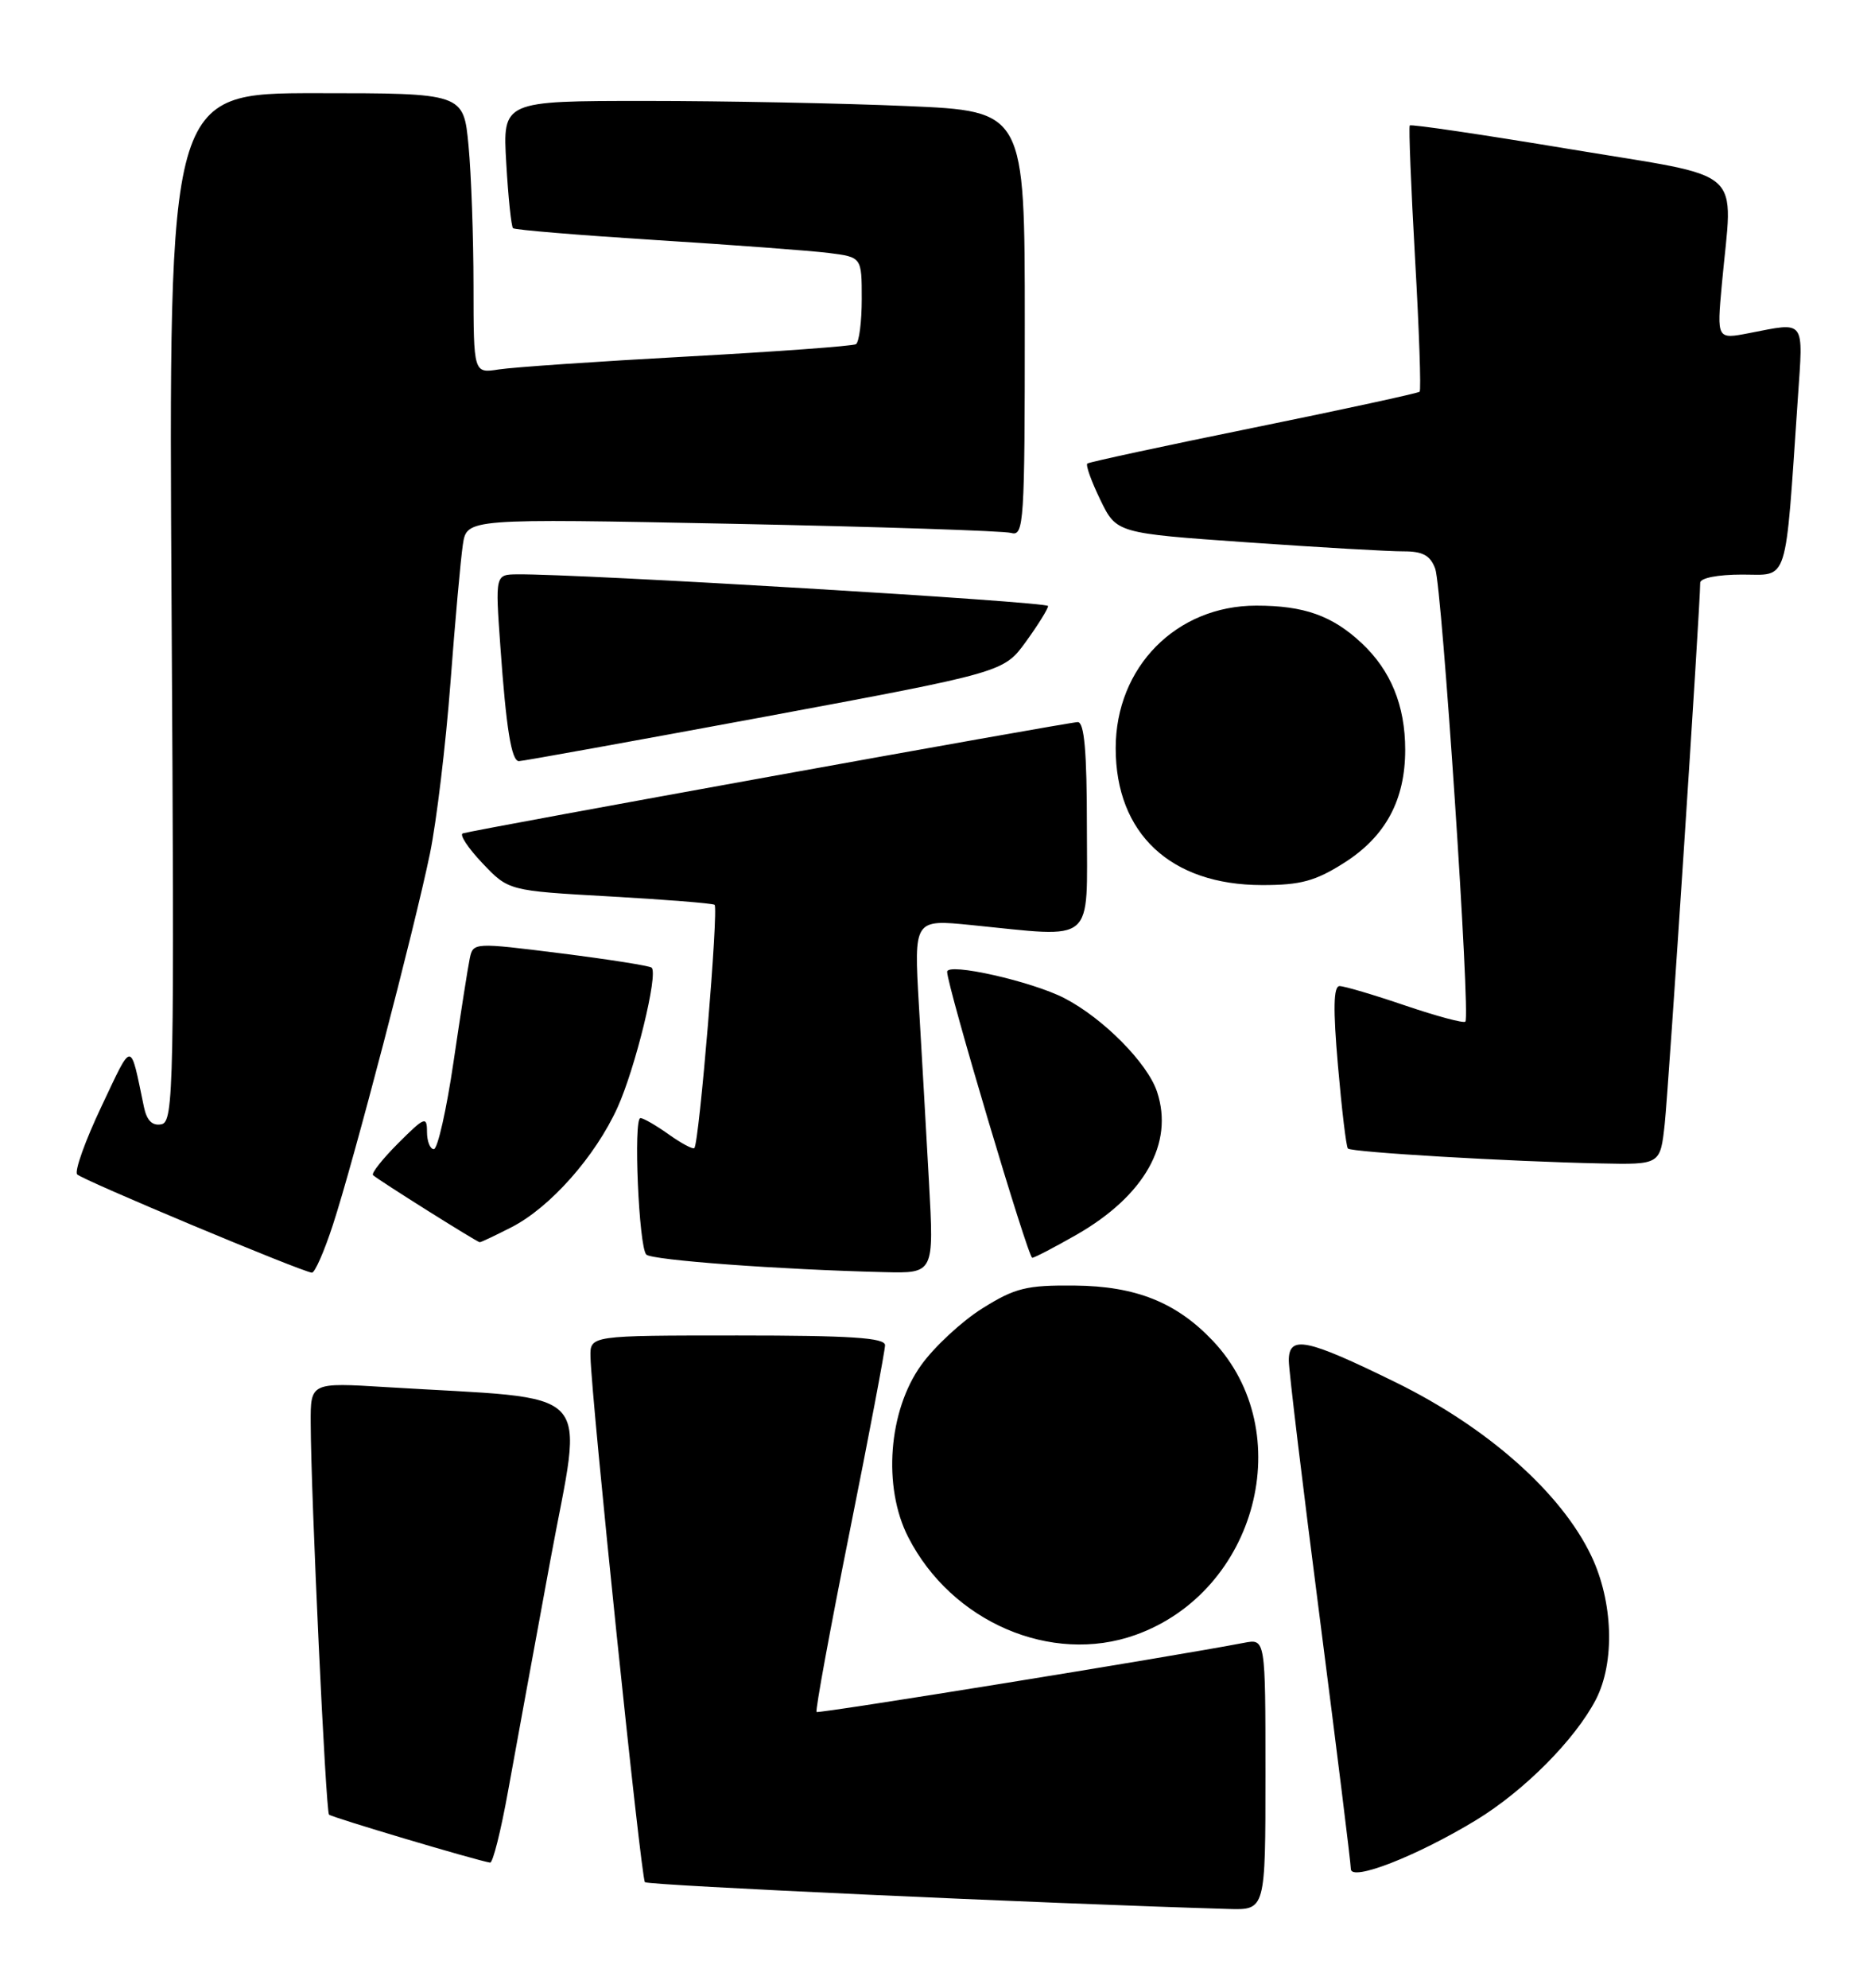<?xml version="1.0" encoding="UTF-8" standalone="no"?>
<!DOCTYPE svg PUBLIC "-//W3C//DTD SVG 1.1//EN" "http://www.w3.org/Graphics/SVG/1.1/DTD/svg11.dtd" >
<svg xmlns="http://www.w3.org/2000/svg" xmlns:xlink="http://www.w3.org/1999/xlink" version="1.1" viewBox="0 0 241 256">
 <g >
 <path fill="currentColor"
d=" M 163.00 228.53 C 163.00 211.05 163.00 211.05 160.25 211.58 C 150.70 213.41 105.44 220.73 105.18 220.49 C 105.00 220.32 106.91 209.90 109.43 197.34 C 111.95 184.78 114.00 173.94 114.00 173.25 C 114.00 172.29 109.53 172.00 95.00 172.00 C 76.00 172.00 76.00 172.00 76.06 174.75 C 76.18 180.26 82.57 241.90 83.07 242.41 C 83.48 242.82 134.31 245.15 158.25 245.86 C 163.00 246.00 163.00 246.00 163.00 228.53 Z  M 190.11 234.43 C 196.30 230.67 202.89 224.04 205.56 218.89 C 208.04 214.09 207.79 206.27 204.96 200.36 C 201.08 192.24 191.60 183.84 179.79 178.04 C 168.23 172.37 166.00 171.92 166.01 175.25 C 166.01 176.49 167.81 191.44 170.01 208.47 C 172.20 225.50 174.00 240.01 174.00 240.71 C 174.00 242.37 182.47 239.07 190.11 234.43 Z  M 65.43 230.75 C 66.35 225.66 68.80 212.28 70.88 201.00 C 75.12 178.01 77.34 180.35 49.75 178.65 C 40.00 178.05 40.00 178.05 40.02 183.28 C 40.05 192.59 41.96 233.29 42.38 233.71 C 42.73 234.06 61.25 239.58 63.13 239.89 C 63.48 239.95 64.51 235.84 65.43 230.75 Z  M 146.25 210.57 C 161.91 204.98 167.32 184.38 156.20 172.66 C 151.52 167.73 146.29 165.64 138.42 165.57 C 132.23 165.51 130.75 165.87 126.55 168.50 C 123.91 170.15 120.36 173.44 118.66 175.81 C 114.43 181.69 113.68 191.50 116.98 197.96 C 122.56 208.90 135.42 214.44 146.25 210.57 Z  M 42.88 157.75 C 45.52 149.69 53.37 119.67 55.38 109.94 C 56.23 105.80 57.42 95.91 58.02 87.96 C 58.62 80.01 59.34 71.99 59.62 70.14 C 60.13 66.78 60.13 66.78 94.32 67.46 C 113.12 67.84 129.29 68.37 130.25 68.64 C 131.89 69.10 132.00 67.35 132.00 41.72 C 132.00 14.31 132.00 14.31 116.84 13.66 C 108.50 13.30 93.37 13.00 83.21 13.00 C 64.74 13.00 64.74 13.00 65.21 21.00 C 65.46 25.40 65.86 29.18 66.08 29.39 C 66.31 29.61 74.60 30.29 84.50 30.92 C 94.40 31.54 104.41 32.29 106.75 32.58 C 111.00 33.12 111.00 33.12 111.00 38.50 C 111.00 41.46 110.66 44.08 110.25 44.33 C 109.84 44.57 100.05 45.29 88.50 45.92 C 76.95 46.55 66.04 47.30 64.25 47.58 C 61.00 48.09 61.00 48.09 60.99 36.80 C 60.99 30.58 60.70 22.46 60.35 18.75 C 59.71 12.00 59.71 12.00 40.71 12.00 C 21.71 12.00 21.71 12.00 22.10 78.23 C 22.47 140.18 22.39 144.49 20.79 144.80 C 19.62 145.03 18.90 144.31 18.54 142.57 C 16.73 133.91 17.14 133.92 13.06 142.52 C 10.98 146.91 9.57 150.84 9.94 151.25 C 10.55 151.95 38.66 163.72 40.17 163.91 C 40.54 163.96 41.76 161.19 42.88 157.75 Z  M 119.66 152.25 C 119.30 145.79 118.72 135.53 118.36 129.45 C 117.72 118.40 117.72 118.40 125.11 119.14 C 141.27 120.75 140.00 121.83 140.00 106.50 C 140.00 96.80 139.67 93.00 138.82 93.00 C 137.69 93.00 61.42 106.80 59.62 107.33 C 59.14 107.47 60.26 109.19 62.12 111.15 C 65.50 114.72 65.50 114.72 78.49 115.45 C 85.64 115.85 91.74 116.34 92.04 116.53 C 92.59 116.86 90.07 147.15 89.44 147.86 C 89.26 148.06 87.78 147.27 86.15 146.11 C 84.52 144.95 82.88 144.00 82.49 144.00 C 81.57 144.00 82.28 160.62 83.25 161.58 C 83.96 162.30 100.51 163.52 113.90 163.84 C 120.31 164.00 120.31 164.00 119.66 152.25 Z  M 138.69 159.01 C 147.43 153.99 151.23 147.25 149.04 140.62 C 147.82 136.92 142.10 131.14 137.11 128.56 C 132.92 126.39 122.00 123.93 122.00 125.16 C 122.00 126.99 132.42 162.00 132.96 161.99 C 133.26 161.99 135.83 160.64 138.69 159.01 Z  M 65.86 158.07 C 70.86 155.52 76.68 148.95 79.55 142.62 C 81.84 137.55 84.80 125.45 83.94 124.63 C 83.70 124.39 78.43 123.56 72.22 122.78 C 61.07 121.38 60.94 121.38 60.51 123.43 C 60.27 124.57 59.33 130.56 58.42 136.75 C 57.51 142.94 56.37 148.00 55.88 148.00 C 55.40 148.00 55.00 147.00 55.00 145.77 C 55.00 143.72 54.69 143.84 51.30 147.23 C 49.26 149.27 47.80 151.12 48.05 151.35 C 48.71 151.97 61.45 159.98 61.79 159.99 C 61.95 160.00 63.78 159.13 65.86 158.07 Z  M 214.43 144.75 C 214.92 140.24 219.00 78.04 219.00 75.06 C 219.00 74.44 221.27 74.00 224.40 74.00 C 230.45 74.00 229.91 75.71 231.58 51.25 C 232.28 41.01 232.63 41.48 225.32 42.90 C 221.14 43.71 221.14 43.71 221.79 36.60 C 223.20 21.21 225.27 23.05 202.18 19.20 C 191.00 17.34 181.73 15.97 181.59 16.16 C 181.44 16.35 181.75 24.06 182.27 33.30 C 182.80 42.55 183.06 50.26 182.86 50.45 C 182.66 50.64 173.05 52.73 161.50 55.08 C 149.95 57.43 140.30 59.51 140.06 59.70 C 139.82 59.89 140.57 61.98 141.72 64.35 C 143.81 68.67 143.81 68.67 160.66 69.85 C 169.92 70.50 178.97 71.02 180.77 71.01 C 183.27 71.00 184.24 71.54 184.87 73.25 C 185.75 75.69 189.43 130.91 188.75 131.58 C 188.52 131.81 185.03 130.87 180.99 129.50 C 176.95 128.12 173.15 127.00 172.55 127.00 C 171.76 127.00 171.70 129.92 172.34 137.25 C 172.83 142.89 173.40 147.69 173.62 147.92 C 174.06 148.40 194.43 149.60 206.18 149.84 C 213.86 150.00 213.86 150.00 214.43 144.75 Z  M 173.13 111.13 C 178.46 107.75 181.00 103.06 181.00 96.57 C 181.00 90.87 179.15 86.34 175.37 82.81 C 171.60 79.29 167.98 78.00 161.82 78.00 C 151.52 78.00 143.71 85.91 143.71 96.36 C 143.71 107.36 150.78 113.98 162.55 113.99 C 167.51 114.00 169.43 113.48 173.13 111.13 Z  M 98.40 92.33 C 129.29 86.58 129.29 86.58 132.15 82.64 C 133.72 80.47 135.00 78.41 135.00 78.05 C 135.00 77.50 74.64 73.89 66.64 73.97 C 63.79 74.00 63.79 74.00 64.45 83.25 C 65.20 93.82 65.87 97.98 66.83 98.03 C 67.20 98.05 81.40 95.48 98.40 92.33 Z "/>
</g>
</svg>